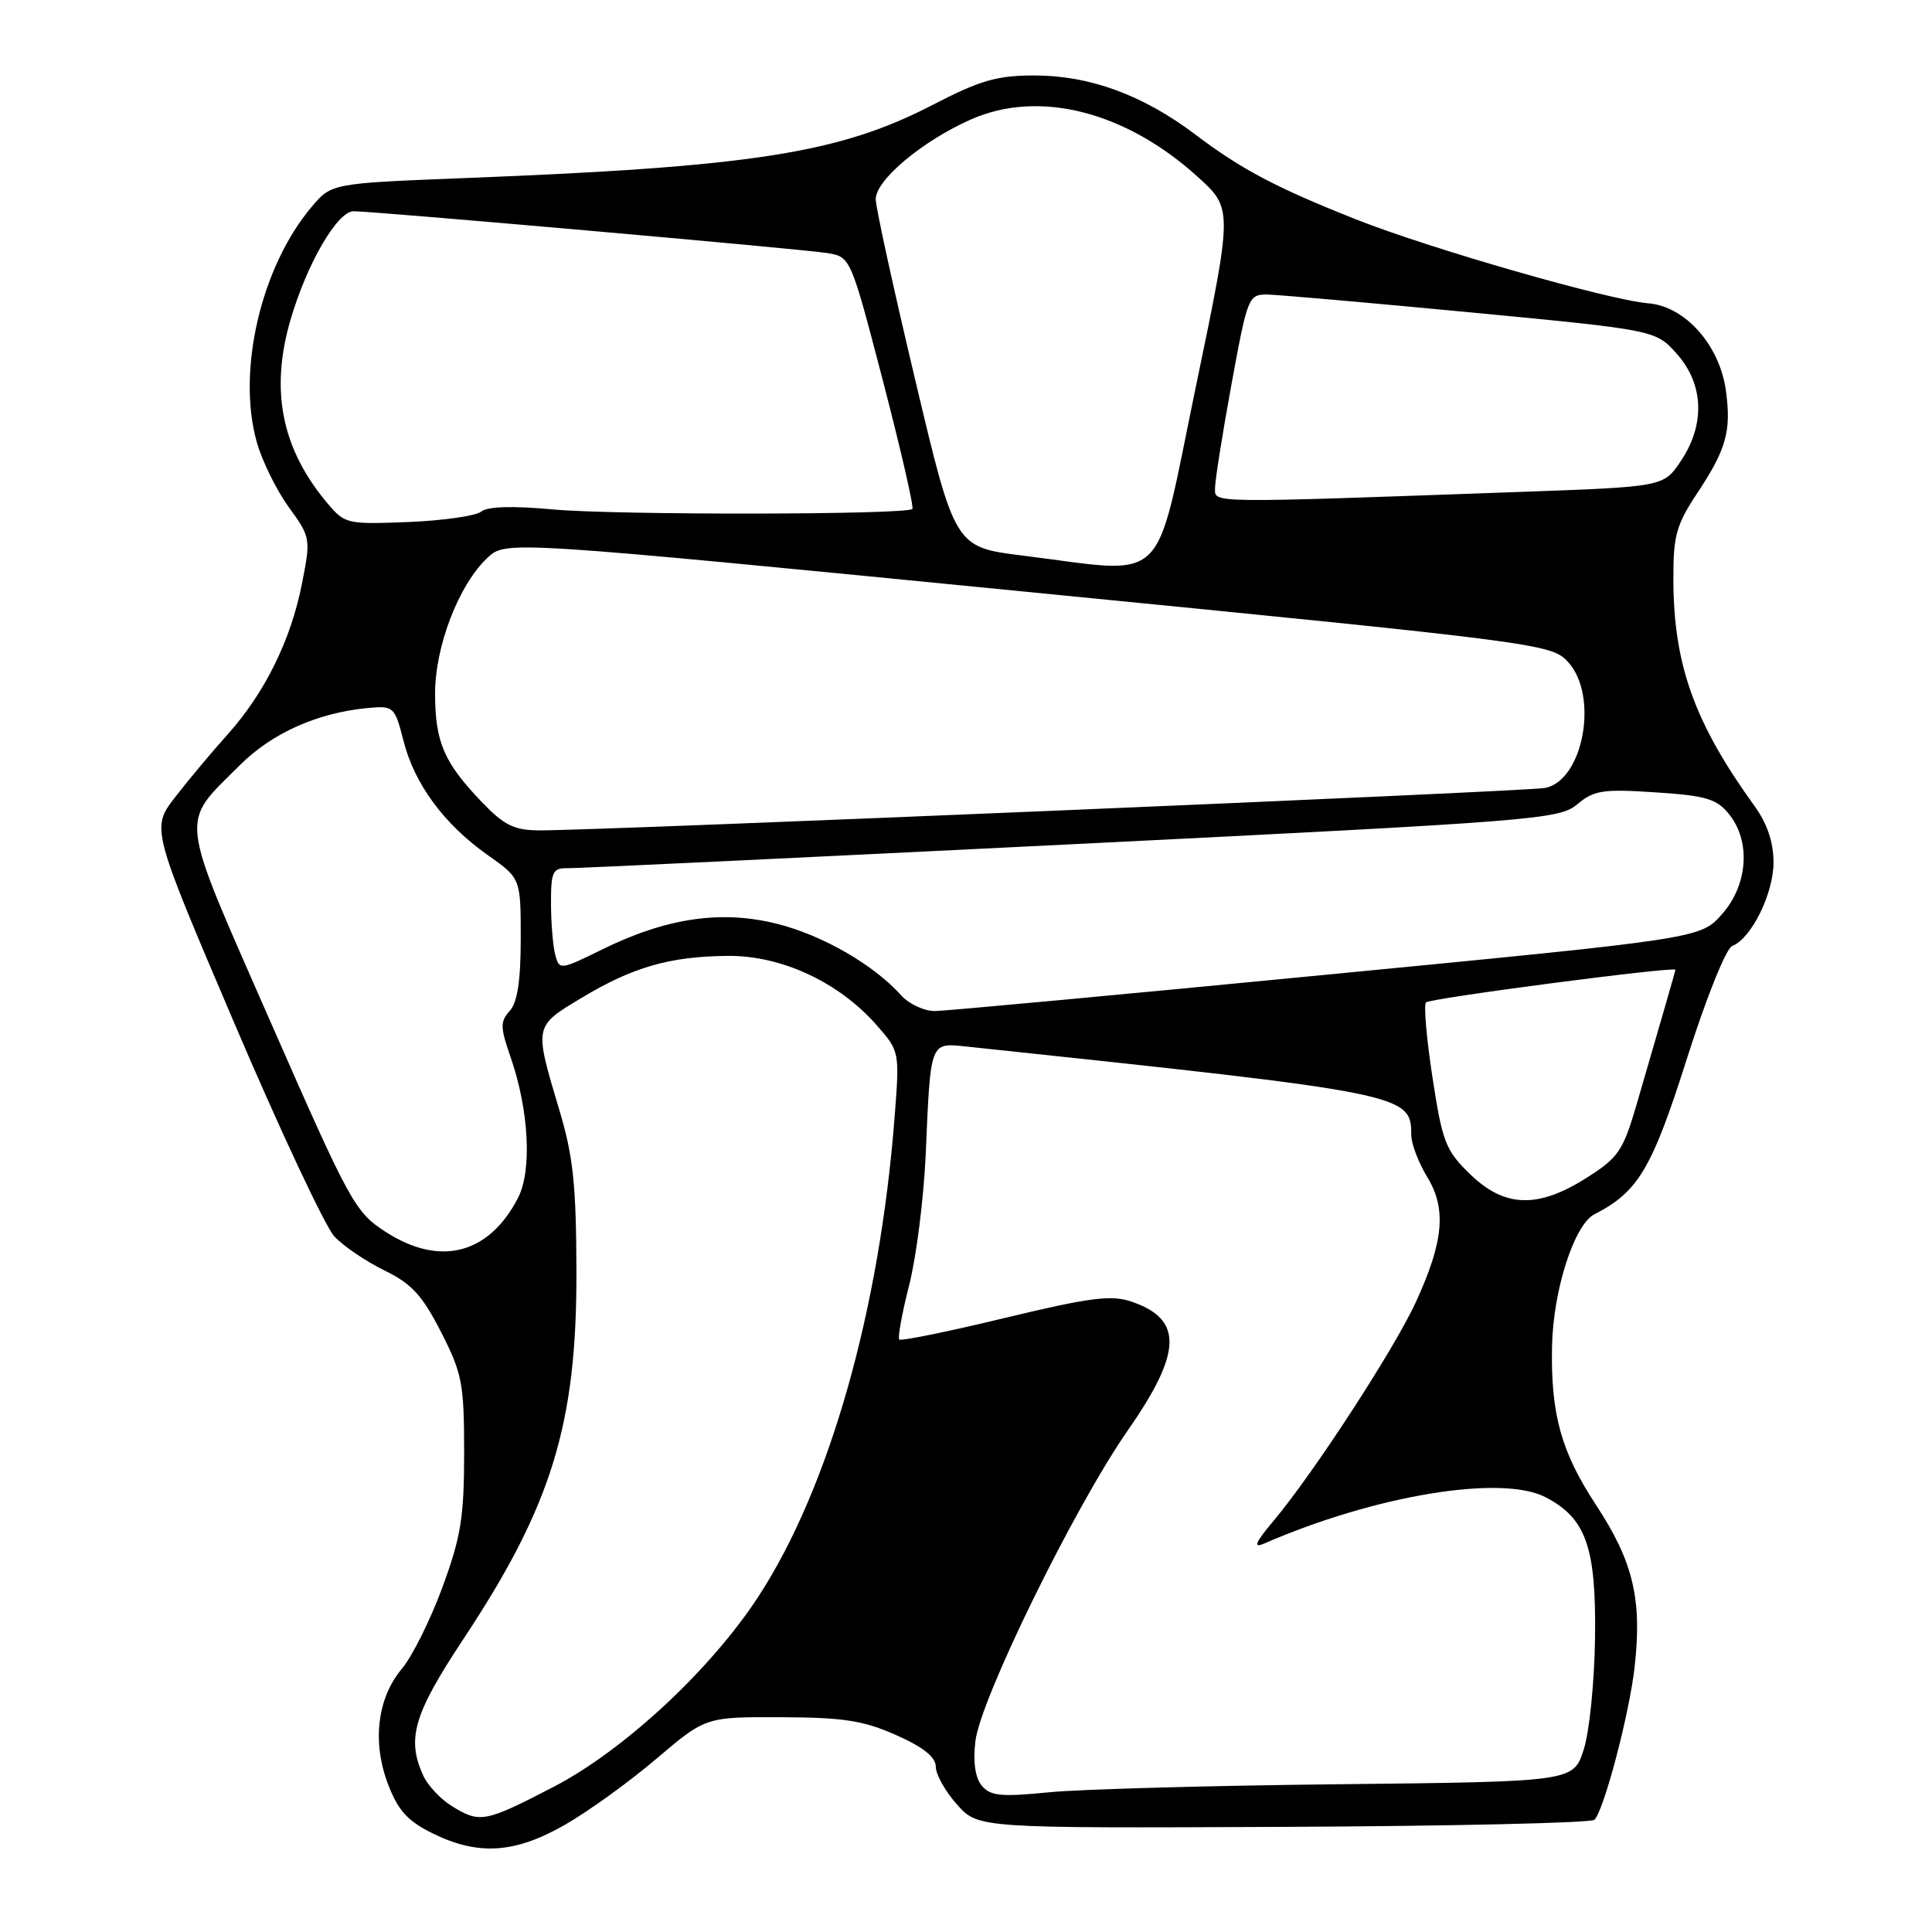 <?xml version="1.0" encoding="UTF-8" standalone="no"?>
<!DOCTYPE svg PUBLIC "-//W3C//DTD SVG 1.1//EN" "http://www.w3.org/Graphics/SVG/1.1/DTD/svg11.dtd" >
<svg xmlns="http://www.w3.org/2000/svg" xmlns:xlink="http://www.w3.org/1999/xlink" version="1.1" viewBox="0 0 256 256">
 <g >
 <path fill="currentColor"
d=" M 74.85 241.80 C 77.93 240.04 83.39 236.10 86.97 233.05 C 93.50 227.50 93.50 227.50 103.50 227.54 C 111.76 227.57 114.41 227.98 118.75 229.91 C 122.37 231.52 124.00 232.83 124.00 234.11 C 124.00 235.13 125.26 237.38 126.81 239.11 C 129.61 242.25 129.61 242.25 170.06 242.07 C 192.30 241.97 210.85 241.55 211.27 241.13 C 212.54 239.86 215.88 227.17 216.59 220.94 C 217.61 211.93 216.42 206.94 211.49 199.43 C 206.86 192.39 205.48 187.40 205.65 178.44 C 205.79 170.99 208.58 162.28 211.27 160.90 C 217.08 157.92 218.88 154.89 223.52 140.29 C 226.09 132.19 228.72 125.66 229.52 125.35 C 232.05 124.38 235.00 118.42 235.00 114.28 C 235.00 111.64 234.17 109.15 232.55 106.90 C 224.52 95.78 221.77 88.14 221.73 76.83 C 221.71 70.98 222.10 69.57 224.89 65.35 C 228.74 59.55 229.42 57.13 228.70 51.82 C 227.89 45.76 223.31 40.58 218.40 40.19 C 213.20 39.77 189.40 32.93 179.63 29.05 C 169.05 24.85 164.51 22.45 158.35 17.80 C 151.44 12.58 144.39 10.00 137.04 10.00 C 132.09 10.00 129.85 10.65 123.52 13.93 C 111.19 20.31 99.64 22.11 61.72 23.59 C 43.94 24.29 43.94 24.29 41.31 27.39 C 34.60 35.32 31.37 49.10 34.01 58.53 C 34.71 61.04 36.62 64.93 38.25 67.18 C 41.17 71.21 41.19 71.35 40.01 77.35 C 38.54 84.83 35.07 91.85 30.14 97.34 C 28.08 99.63 24.96 103.36 23.21 105.62 C 20.03 109.75 20.03 109.75 31.07 135.62 C 37.14 149.85 43.10 162.54 44.30 163.83 C 45.51 165.13 48.50 167.15 50.94 168.34 C 54.54 170.09 55.95 171.63 58.44 176.50 C 61.25 182.01 61.50 183.31 61.50 192.50 C 61.50 201.04 61.08 203.64 58.62 210.33 C 57.04 214.63 54.63 219.47 53.27 221.09 C 49.99 224.99 49.28 230.83 51.42 236.43 C 52.74 239.89 54.01 241.29 57.30 242.92 C 63.35 245.91 68.21 245.60 74.85 241.80 Z  M 59.83 239.29 C 58.36 238.38 56.67 236.57 56.08 235.27 C 53.85 230.39 54.82 227.12 61.41 217.17 C 73.10 199.51 76.43 188.71 76.38 168.50 C 76.35 156.95 75.95 153.19 74.09 147.00 C 70.77 135.90 70.74 136.02 77.00 132.26 C 83.85 128.13 88.80 126.71 96.52 126.66 C 103.60 126.62 111.18 130.16 116.17 135.85 C 119.19 139.29 119.21 139.36 118.55 147.90 C 116.58 173.58 109.89 197.14 100.48 211.57 C 94.14 221.28 82.67 231.93 73.35 236.77 C 64.22 241.50 63.59 241.62 59.83 239.29 Z  M 130.09 236.61 C 129.22 235.56 128.92 233.48 129.24 230.74 C 129.89 225.14 142.38 199.67 149.44 189.53 C 156.67 179.16 156.78 174.78 149.89 172.46 C 147.21 171.56 144.39 171.93 133.12 174.64 C 125.67 176.44 119.39 177.72 119.16 177.49 C 118.93 177.26 119.52 174.02 120.47 170.29 C 121.42 166.55 122.40 158.78 122.66 153.00 C 123.32 137.75 123.17 138.16 128.24 138.69 C 186.44 144.86 186.99 144.97 187.00 150.40 C 187.01 151.56 187.95 154.05 189.11 155.95 C 191.69 160.17 191.30 164.49 187.61 172.53 C 184.79 178.69 174.11 195.12 168.81 201.45 C 166.32 204.41 166.00 205.18 167.50 204.53 C 182.23 198.12 198.94 195.37 204.78 198.38 C 210.16 201.17 211.51 205.00 211.35 217.00 C 211.28 222.78 210.61 229.43 209.86 231.79 C 208.50 236.08 208.50 236.08 177.50 236.42 C 160.45 236.60 143.11 237.08 138.97 237.49 C 132.63 238.12 131.23 237.98 130.09 236.61 Z  M 51.13 163.25 C 47.04 160.61 46.41 159.47 35.89 135.50 C 23.53 107.32 23.78 109.40 31.75 101.42 C 36.04 97.12 42.13 94.41 48.89 93.80 C 52.16 93.51 52.32 93.66 53.47 98.18 C 54.92 103.90 58.86 109.24 64.64 113.31 C 69.00 116.39 69.00 116.39 69.00 124.36 C 69.00 129.95 68.56 132.83 67.54 133.95 C 66.26 135.37 66.28 136.11 67.64 140.03 C 70.09 147.06 70.52 155.09 68.64 158.73 C 64.78 166.20 58.31 167.87 51.13 163.25 Z  M 194.78 155.57 C 191.56 152.45 191.12 151.32 189.82 142.82 C 189.03 137.70 188.64 133.20 188.94 132.83 C 189.39 132.28 222.00 128.02 222.00 128.50 C 222.00 128.64 220.17 135.00 216.87 146.31 C 215.06 152.50 214.46 153.39 210.24 156.06 C 203.77 160.17 199.37 160.03 194.78 155.57 Z  M 119.40 131.88 C 115.77 127.84 109.09 123.98 103.08 122.44 C 95.66 120.54 88.34 121.60 79.81 125.80 C 74.24 128.54 74.12 128.55 73.58 126.55 C 73.27 125.42 73.02 122.36 73.01 119.75 C 73.00 115.48 73.23 115.00 75.25 115.04 C 76.49 115.06 106.52 113.63 142.00 111.87 C 203.59 108.81 206.61 108.58 209.00 106.57 C 211.21 104.71 212.40 104.53 219.34 104.99 C 226.03 105.42 227.46 105.85 229.09 107.86 C 232.03 111.49 231.61 117.28 228.15 121.16 C 225.29 124.36 225.29 124.36 175.90 129.14 C 148.73 131.78 125.33 133.95 123.90 133.97 C 122.48 133.98 120.45 133.05 119.40 131.88 Z  M 63.82 106.25 C 58.84 101.04 57.68 98.37 57.65 92.01 C 57.62 85.71 60.76 77.51 64.59 73.91 C 67.03 71.63 67.03 71.63 136.26 78.44 C 204.15 85.13 205.54 85.31 207.75 87.69 C 211.87 92.13 209.84 103.40 204.73 104.41 C 202.41 104.87 78.58 110.09 71.45 110.03 C 68.10 110.01 66.79 109.35 63.82 106.25 Z  M 135.52 73.62 C 126.53 72.50 126.53 72.50 121.31 50.50 C 118.43 38.40 116.06 27.56 116.04 26.42 C 115.99 23.89 122.19 18.69 128.67 15.82 C 137.66 11.85 149.10 14.74 158.68 23.41 C 163.36 27.65 163.36 27.65 158.44 51.32 C 152.86 78.22 155.08 76.05 135.52 73.62 Z  M 43.34 66.63 C 37.33 59.47 35.77 51.74 38.48 42.43 C 40.64 34.98 44.69 28.00 46.85 27.99 C 49.57 27.99 106.24 32.99 109.61 33.53 C 112.71 34.04 112.71 34.04 117.01 50.53 C 119.37 59.61 121.12 67.21 120.89 67.44 C 120.12 68.22 81.52 68.27 73.26 67.50 C 67.89 67.01 64.58 67.11 63.76 67.79 C 63.06 68.36 58.73 68.98 54.12 69.17 C 45.95 69.49 45.69 69.43 43.34 66.63 Z  M 161.00 64.66 C 161.00 63.65 161.98 57.47 163.18 50.91 C 165.30 39.33 165.43 39.00 167.93 39.03 C 169.34 39.05 181.50 40.12 194.94 41.40 C 219.38 43.74 219.38 43.74 222.19 46.89 C 225.77 50.89 225.97 56.27 222.71 61.10 C 220.43 64.50 220.43 64.50 201.46 65.18 C 159.53 66.68 161.00 66.70 161.00 64.66 Z "/>
</g>
</svg>